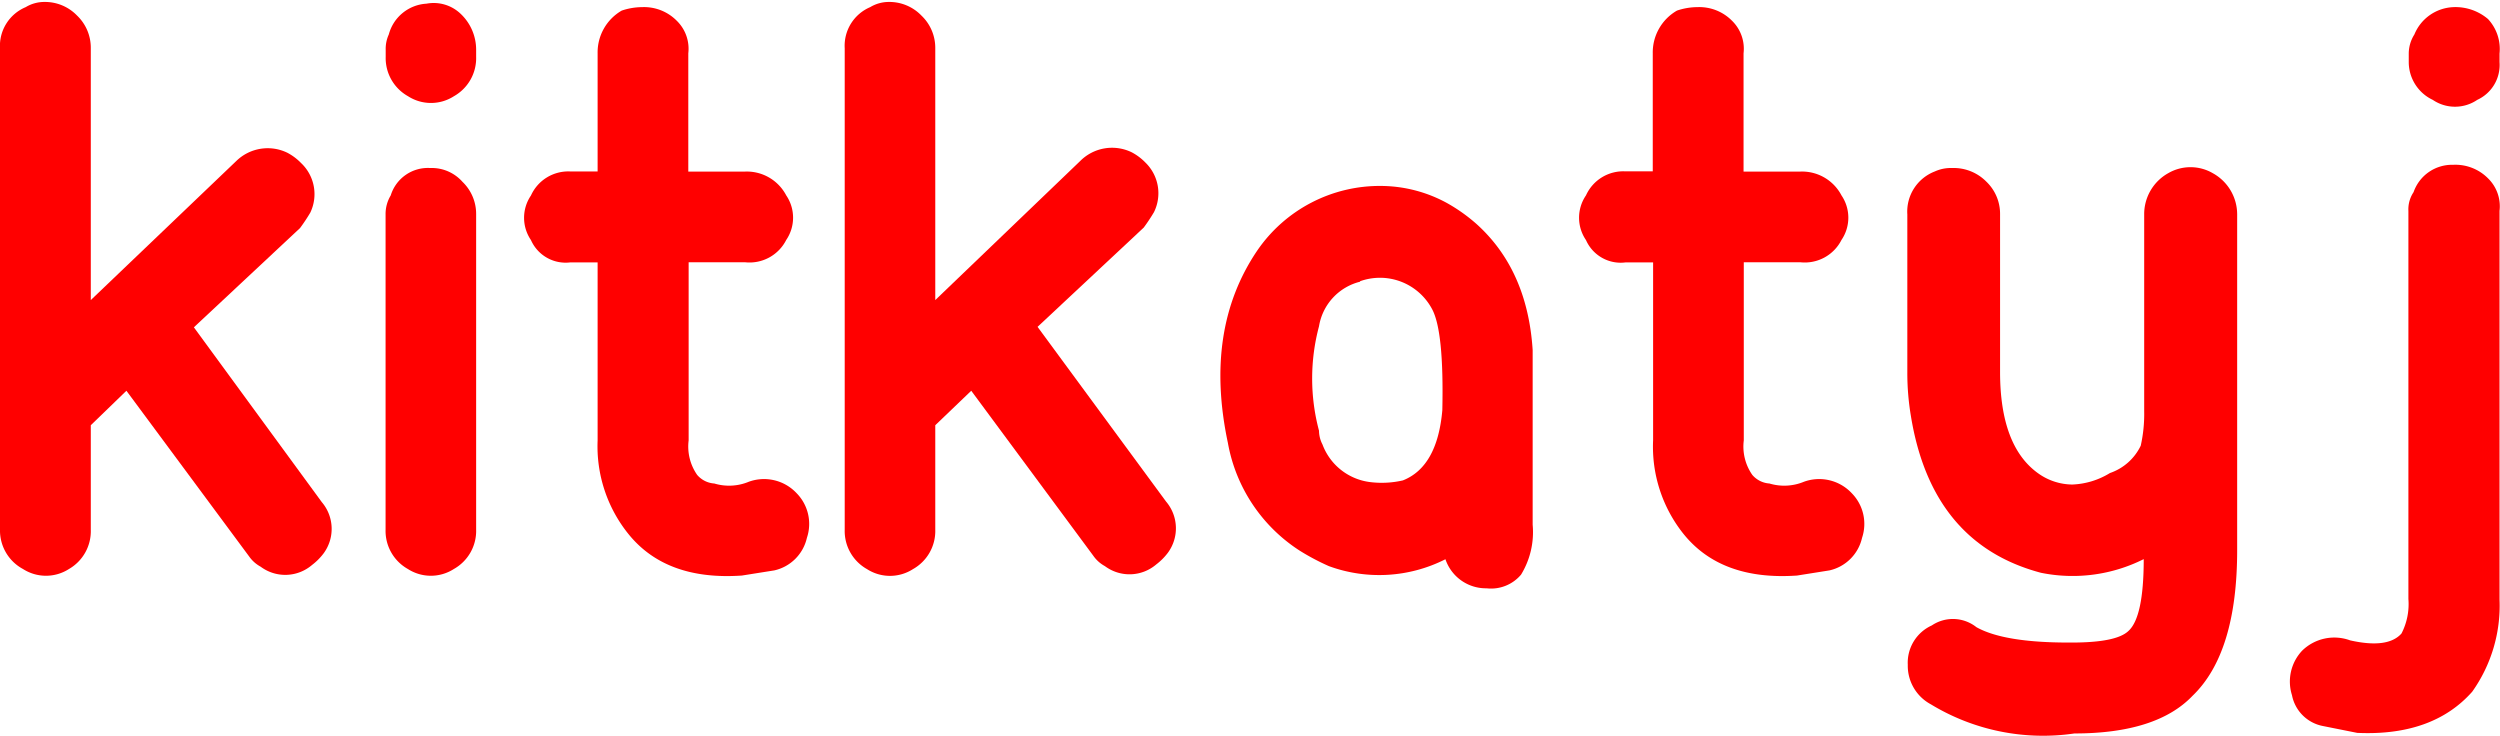 <svg xmlns="http://www.w3.org/2000/svg" viewBox="0 0 217.53 64"><defs><style>.cls-1{fill:red;}</style></defs><title>katyj-titlecolor</title><g id="Layer_3" data-name="Layer 3"><path class="cls-1" d="M3.87.17A3.87,3.87,0,0,1,6.71,1.36,3.87,3.87,0,0,1,7.9,4.2V26.11L20.57,14A3.91,3.91,0,0,1,25,13.29a4.7,4.7,0,0,1,1.19.89A3.72,3.72,0,0,1,27,18.5a15.6,15.6,0,0,1-.89,1.34l-9.24,8.64L28,43.69a3.59,3.59,0,0,1,.15,4.47,5.18,5.18,0,0,1-1,1,3.58,3.58,0,0,1-4.47.15,2.93,2.93,0,0,1-1-.89L11,34,7.9,37v9.09A3.8,3.8,0,0,1,6,49.51a3.7,3.7,0,0,1-4,0A3.8,3.8,0,0,1,0,46.08V4.2A3.65,3.65,0,0,1,2.24.62,3.13,3.13,0,0,1,3.87.17Z"/><path class="cls-1" d="M40.09,1.21a4.29,4.29,0,0,1,1.34,3.13v.6A3.8,3.8,0,0,1,39.5,8.37a3.69,3.69,0,0,1-4,0,3.8,3.8,0,0,1-1.94-3.43v-.6A3,3,0,0,1,33.83,3,3.61,3.61,0,0,1,37.11.32,3.39,3.39,0,0,1,40.09,1.21Zm.15,14.61a3.87,3.87,0,0,1,1.19,2.83V46.08a3.8,3.8,0,0,1-1.94,3.43,3.7,3.7,0,0,1-4,0,3.8,3.8,0,0,1-1.94-3.43V18.65A3.13,3.13,0,0,1,34,17a3.38,3.38,0,0,1,3.43-2.38A3.57,3.57,0,0,1,40.24,15.82Z"/><path class="cls-1" d="M55.89.62a4,4,0,0,1,3,1.19,3.4,3.4,0,0,1,1,2.83V14.93h4.92A3.87,3.87,0,0,1,68.41,17a3.45,3.45,0,0,1,0,3.88,3.58,3.58,0,0,1-3.58,1.94H59.92v15.5a4.31,4.31,0,0,0,.74,3,2.14,2.14,0,0,0,1.49.75,4.47,4.47,0,0,0,3-.15,3.88,3.88,0,0,1,4.17,1,3.81,3.81,0,0,1,.89,3.88,3.75,3.75,0,0,1-2.83,2.83l-2.83.45q-6.56.45-9.84-3.58A12.15,12.15,0,0,1,52,38.33V22.83H49.63a3.3,3.3,0,0,1-3.43-1.94,3.44,3.44,0,0,1,0-3.88,3.56,3.56,0,0,1,3.43-2.09H52V4.64A4.2,4.2,0,0,1,54.1.92,5.65,5.65,0,0,1,55.89.62Z"/><path class="cls-1" d="M77.35.17a3.87,3.87,0,0,1,2.83,1.19A3.87,3.87,0,0,1,81.38,4.2V26.11L94,14a3.91,3.91,0,0,1,4.47-.75,4.7,4.7,0,0,1,1.19.89,3.72,3.72,0,0,1,.75,4.32,15.6,15.6,0,0,1-.89,1.34l-9.24,8.64,11.18,15.2a3.59,3.59,0,0,1,.15,4.47,5.18,5.18,0,0,1-1,1,3.58,3.58,0,0,1-4.47.15,2.93,2.93,0,0,1-1-.89L84.51,34l-3.13,3v9.09a3.8,3.8,0,0,1-1.94,3.43,3.7,3.7,0,0,1-4,0,3.8,3.8,0,0,1-1.94-3.43V4.2A3.65,3.65,0,0,1,75.72.62,3.13,3.13,0,0,1,77.35.17Z"/><path class="cls-1" d="M132.35,50a3.41,3.41,0,0,1-3,1.19,3.72,3.72,0,0,1-3.58-2.53,12.73,12.73,0,0,1-10.14.6,20.2,20.2,0,0,1-2.53-1.34,14.09,14.09,0,0,1-6.26-9.39q-2.09-9.84,2.53-16.69a12.92,12.92,0,0,1,10.88-5.66,12.07,12.07,0,0,1,5.66,1.49,14.66,14.66,0,0,1,2.53,1.79q4.47,4,4.92,11v15.2A7.09,7.09,0,0,1,132.35,50Zm-14-25.49a4.79,4.79,0,0,0-3.58,3.88,17.62,17.62,0,0,0,0,9.09,2.63,2.63,0,0,0,.3,1.19,5.09,5.09,0,0,0,4.17,3.28,8.18,8.18,0,0,0,2.83-.15q3-1.19,3.43-6.11.15-6.86-.89-8.79A5.14,5.14,0,0,0,120,24.17,5.24,5.24,0,0,0,118.34,24.47Z"/><path class="cls-1" d="M147.71.62a4,4,0,0,1,3,1.19,3.4,3.4,0,0,1,1,2.83V14.93h4.92A3.87,3.87,0,0,1,160.23,17a3.45,3.45,0,0,1,0,3.88,3.58,3.58,0,0,1-3.58,1.94h-4.92v15.5a4.31,4.31,0,0,0,.74,3,2.14,2.14,0,0,0,1.49.75,4.47,4.47,0,0,0,3-.15,3.88,3.88,0,0,1,4.17,1,3.81,3.81,0,0,1,.89,3.88,3.75,3.75,0,0,1-2.83,2.83l-2.83.45q-6.56.45-9.84-3.58a12.15,12.15,0,0,1-2.68-8.2V22.83h-2.38A3.3,3.3,0,0,1,138,20.89,3.44,3.44,0,0,1,138,17a3.56,3.56,0,0,1,3.43-2.09h2.38V4.64A4.2,4.2,0,0,1,145.92.92,5.65,5.65,0,0,1,147.71.62Z"/><path class="cls-1" d="M194.66,18.65V47.87q0,8.94-3.88,12.67-3.13,3.28-10.28,3.28A18.8,18.8,0,0,1,168,61.28,3.8,3.8,0,0,1,166,57.85a3.56,3.56,0,0,1,2.09-3.43,3.29,3.29,0,0,1,3.88.15q2.38,1.34,8,1.34h.3q3.87,0,4.92-1,1.34-1.19,1.34-6.26a13.79,13.79,0,0,1-8.94,1.19q-9.54-2.53-11.33-13.71a22.6,22.6,0,0,1-.3-3.73V18.65a3.74,3.74,0,0,1,2.39-3.73,3.33,3.33,0,0,1,1.49-.3,4,4,0,0,1,3,1.19,3.87,3.87,0,0,1,1.19,2.83V32.37q0,6.41,3.28,8.79a5.17,5.17,0,0,0,3,1,6.73,6.73,0,0,0,3.28-1,4.63,4.63,0,0,0,2.68-2.38,12.58,12.58,0,0,0,.3-3V18.65a4.08,4.08,0,0,1,2.09-3.58,3.86,3.86,0,0,1,3.88,0A4.09,4.09,0,0,1,194.66,18.65Z"/><path class="cls-1" d="M216.49,15.52a3.4,3.4,0,0,1,1,2.83V52.19a12.92,12.92,0,0,1-2.38,8q-3.43,3.87-10,3.58l-3-.6a3.39,3.39,0,0,1-2.68-2.68,3.92,3.92,0,0,1,.89-3.88,4,4,0,0,1,4.17-.89q3.28.74,4.47-.6a5.59,5.59,0,0,0,.6-3V18.36a2.68,2.68,0,0,1,.45-1.64,3.54,3.54,0,0,1,3.43-2.38A4,4,0,0,1,216.49,15.52Zm0-13.86a3.83,3.83,0,0,1,1,3v.75a3.34,3.34,0,0,1-1.94,3.28,3.44,3.44,0,0,1-3.87,0,3.64,3.64,0,0,1-2.09-3.28V4.64A3.13,3.13,0,0,1,210.08,3,3.83,3.83,0,0,1,213.51.62,4.37,4.37,0,0,1,216.49,1.66Z"/></g></svg>